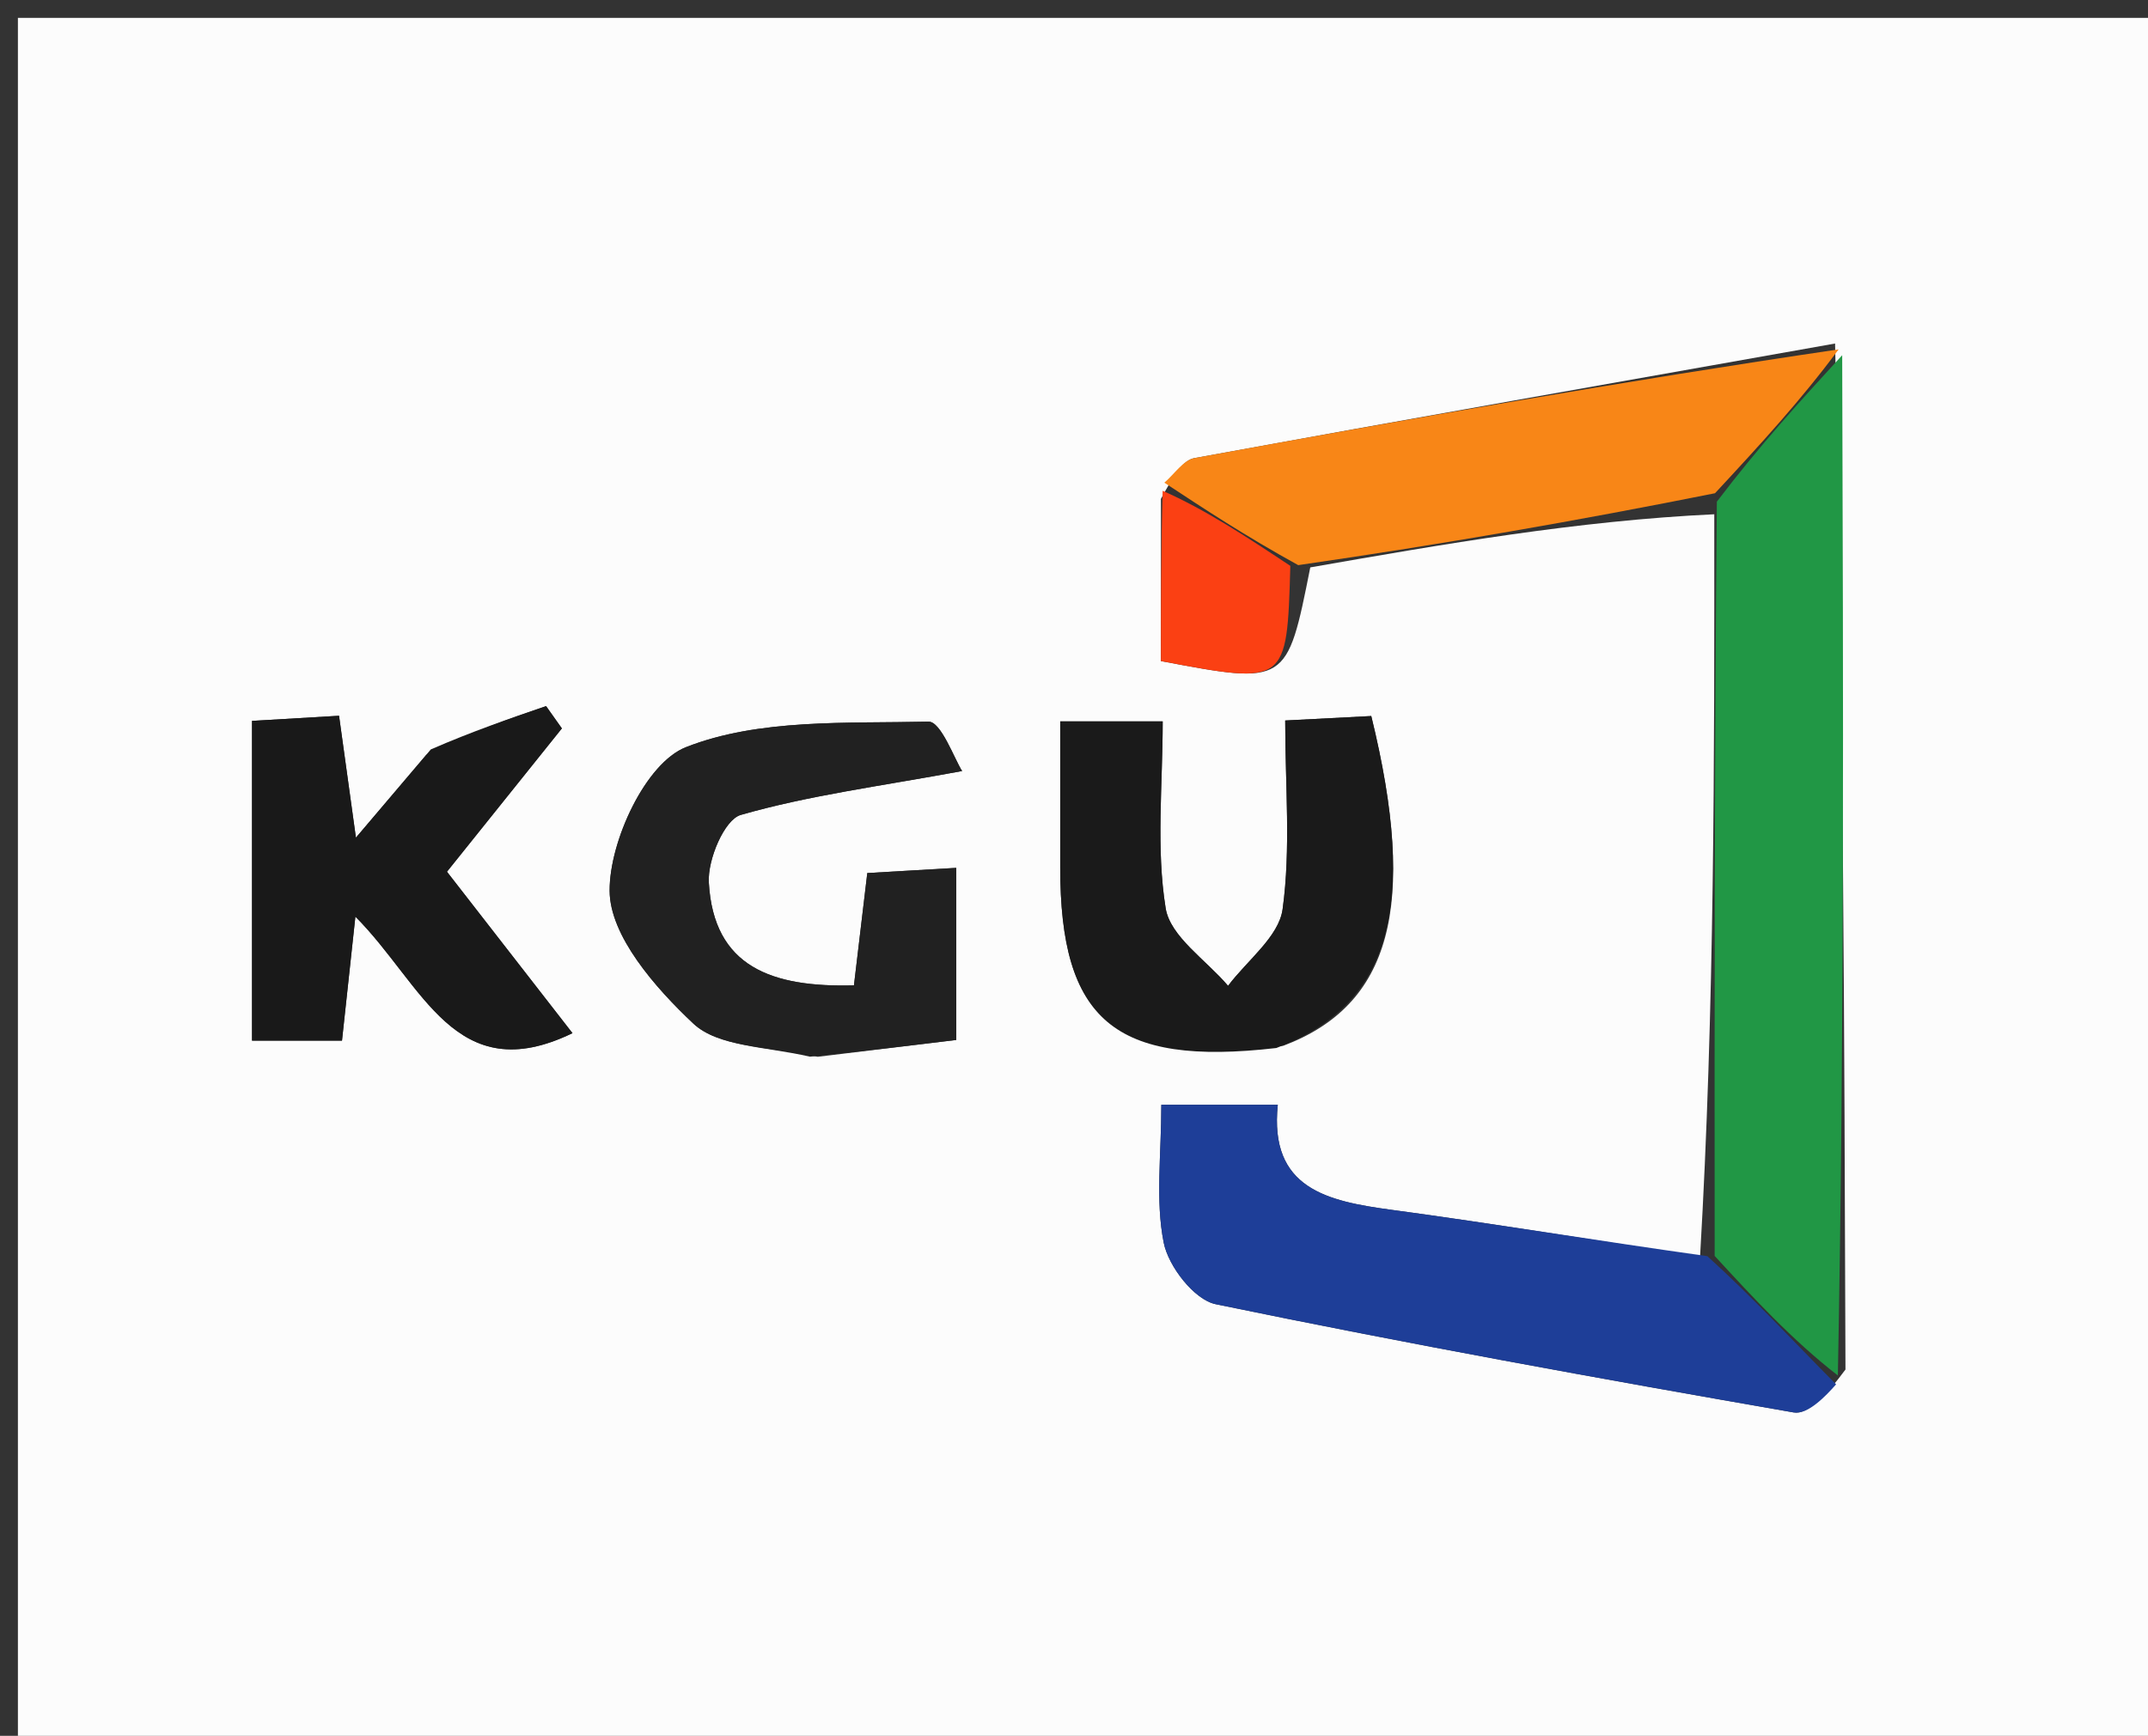 <svg version="1.1" id="Layer_1" xmlns="http://www.w3.org/2000/svg" xmlns:xlink="http://www.w3.org/1999/xlink" x="0px" y="0px"
	 width="100%" viewBox="0 0 120 97" enable-background="new 0 0 120 97" xml:space="preserve">
<rect x="0" y="0" width="120" height="97" fill="#333333" stroke="none"/>
<path fill="#FCFCFC" opacity="1" stroke="none" 
	d="
M88,98 
	C58.667,98 29.833,98 1,98 
	C1,65.667 1,33.333 1,1 
	C41,1 81,1 121,1 
	C121,33.333 121,65.667 121,98 
	C110.167,98 99.333,98 88,98 
M73.2,31.706 
	C80.655,30.403 88.11,29.099 95.77,28.737 
	C95.777,42.552 95.784,56.366 94.976,70.208 
	C89.24,69.333 83.514,68.384 77.764,67.609 
	C74.146,67.122 70.898,66.426 71.385,61.733 
	C69.077,61.733 67.172,61.733 64.879,61.733 
	C64.879,64.535 64.54,67.069 65.012,69.442 
	C65.275,70.767 66.718,72.631 67.913,72.878 
	C78.636,75.096 89.414,77.049 100.203,78.927 
	C100.997,79.065 101.998,78.014 103.099,76.53 
	C103.038,57.637 102.977,38.744 102.518,19.196 
	C90.584,21.315 78.647,23.417 66.725,25.599 
	C66.103,25.713 65.604,26.498 64.856,27.878 
	C64.856,30.936 64.856,33.995 64.856,36.941 
	C71.893,38.27 71.896,38.268 73.2,31.706 
M45.683,59.054 
	C48.283,58.738 50.882,58.422 53.42,58.113 
	C53.42,54.732 53.42,51.828 53.42,48.497 
	C51.485,48.61 49.927,48.7 48.452,48.786 
	C48.166,51.193 47.94,53.09 47.706,55.062 
	C43.137,55.183 39.864,54.05 39.599,49.31 
	C39.527,48.037 40.468,45.801 41.384,45.538 
	C45.192,44.444 49.168,43.934 53.75,43.086 
	C53.319,42.417 52.571,40.309 51.872,40.325 
	C47.302,40.432 42.405,40.142 38.313,41.755 
	C36.074,42.638 34.044,46.995 34.057,49.776 
	C34.068,52.301 36.609,55.2 38.73,57.194 
	C40.114,58.494 42.741,58.47 45.683,59.054 
M23.815,42.182 
	C22.673,43.527 21.53,44.871 19.884,46.808 
	C19.509,44.102 19.249,42.224 18.941,39.997 
	C17.191,40.1 15.633,40.191 14.08,40.283 
	C14.08,46.544 14.08,52.299 14.08,58.15 
	C15.949,58.15 17.525,58.15 19.106,58.15 
	C19.351,55.878 19.562,53.923 19.854,51.221 
	C23.651,55.03 25.424,60.908 31.982,57.733 
	C29.597,54.665 27.284,51.689 24.97,48.712 
	C27.234,45.888 29.312,43.296 31.39,40.703 
	C31.096,40.288 30.802,39.873 30.507,39.457 
	C28.445,40.163 26.383,40.869 23.815,42.182 
M71.691,58.438 
	C77.706,56.173 79.215,50.655 76.607,40.012 
	C75.209,40.084 73.765,40.159 71.799,40.261 
	C71.799,43.925 72.12,47.421 71.654,50.808 
	C71.443,52.345 69.671,53.668 68.607,55.088 
	C67.39,53.65 65.377,52.341 65.12,50.749 
	C64.579,47.388 64.955,43.879 64.955,40.309 
	C62.817,40.309 61.247,40.309 59.23,40.309 
	C59.23,43.21 59.23,45.834 59.23,48.458 
	C59.23,56.987 62.226,59.61 71.691,58.438 
z"/>
<path fill="#219745" opacity="1" stroke="none" 
	d="
M102.916,19.85 
	C102.977,38.744 103.038,57.637 102.674,76.864 
	C100.096,74.859 97.944,72.52 95.791,70.181 
	C95.784,56.366 95.777,42.552 95.914,28.033 
	C98.344,24.836 100.63,22.343 102.916,19.85 
z"/>
<path fill="#1E3E98" opacity="1" stroke="none" 
	d="
M95.383,70.194 
	C97.944,72.52 100.096,74.859 102.575,77.357 
	C101.998,78.014 100.997,79.065 100.203,78.927 
	C89.414,77.049 78.636,75.096 67.913,72.878 
	C66.718,72.631 65.275,70.767 65.012,69.442 
	C64.54,67.069 64.879,64.535 64.879,61.733 
	C67.172,61.733 69.077,61.733 71.385,61.733 
	C70.898,66.426 74.146,67.122 77.764,67.609 
	C83.514,68.384 89.24,69.333 95.383,70.194 
z"/>
<path fill="#212121" opacity="1" stroke="none" 
	d="
M45.247,59.047 
	C42.741,58.47 40.114,58.494 38.73,57.194 
	C36.609,55.2 34.068,52.301 34.057,49.776 
	C34.044,46.995 36.074,42.638 38.313,41.755 
	C42.405,40.142 47.302,40.432 51.872,40.325 
	C52.571,40.309 53.319,42.417 53.75,43.086 
	C49.168,43.934 45.192,44.444 41.384,45.538 
	C40.468,45.801 39.527,48.037 39.599,49.31 
	C39.864,54.05 43.137,55.183 47.706,55.062 
	C47.94,53.09 48.166,51.193 48.452,48.786 
	C49.927,48.7 51.485,48.61 53.42,48.497 
	C53.42,51.828 53.42,54.732 53.42,58.113 
	C50.882,58.422 48.283,58.738 45.247,59.047 
z"/>
<path fill="#191919" opacity="1" stroke="none" 
	d="
M24.068,41.878 
	C26.383,40.869 28.445,40.163 30.507,39.457 
	C30.802,39.873 31.096,40.288 31.39,40.703 
	C29.312,43.296 27.234,45.888 24.97,48.712 
	C27.284,51.689 29.597,54.665 31.982,57.733 
	C25.424,60.908 23.651,55.03 19.854,51.221 
	C19.562,53.923 19.351,55.878 19.106,58.15 
	C17.525,58.15 15.949,58.15 14.08,58.15 
	C14.08,52.299 14.08,46.544 14.08,40.283 
	C15.633,40.191 17.191,40.1 18.941,39.997 
	C19.249,42.224 19.509,44.102 19.884,46.808 
	C21.53,44.871 22.673,43.527 24.068,41.878 
z"/>
<path fill="#F88617" opacity="1" stroke="none" 
	d="
M102.717,19.523 
	C100.63,22.343 98.344,24.836 95.811,27.562 
	C88.11,29.099 80.655,30.403 72.526,31.58 
	C69.583,29.959 67.316,28.465 65.048,26.971 
	C65.604,26.498 66.103,25.713 66.725,25.599 
	C78.647,23.417 90.584,21.315 102.717,19.523 
z"/>
<path fill="#1A1A1A" opacity="1" stroke="none" 
	d="
M71.303,58.563 
	C62.226,59.61 59.23,56.987 59.23,48.458 
	C59.23,45.834 59.23,43.21 59.23,40.309 
	C61.247,40.309 62.817,40.309 64.955,40.309 
	C64.955,43.879 64.579,47.388 65.12,50.749 
	C65.377,52.341 67.39,53.65 68.607,55.088 
	C69.671,53.668 71.443,52.345 71.654,50.808 
	C72.12,47.421 71.799,43.925 71.799,40.261 
	C73.765,40.159 75.209,40.084 76.607,40.012 
	C79.215,50.655 77.706,56.173 71.303,58.563 
z"/>
<path fill="#FB4013" opacity="1" stroke="none" 
	d="
M64.952,27.425 
	C67.316,28.465 69.583,29.959 72.086,31.621 
	C71.896,38.268 71.893,38.27 64.856,36.941 
	C64.856,33.995 64.856,30.936 64.952,27.425 
z"/>
</svg>